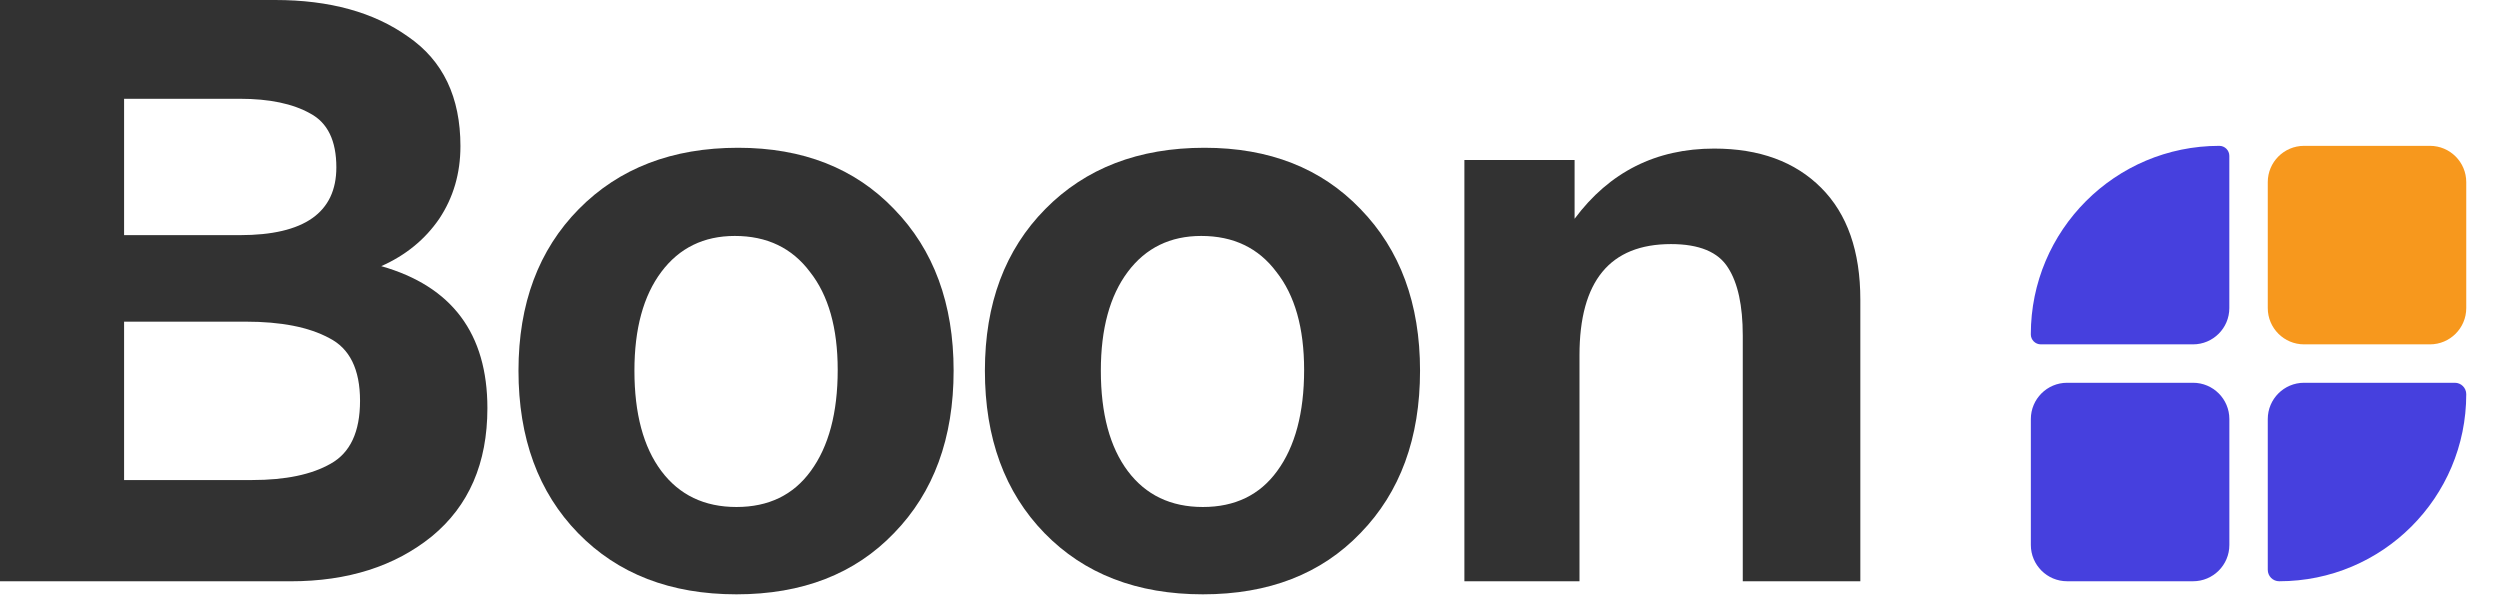 <svg width="74" height="18" viewBox="0 0 74 18" fill="none" xmlns="http://www.w3.org/2000/svg">
<path d="M0 0H8.144C9.755 0 11.068 0.362 12.082 1.087C13.114 1.796 13.629 2.876 13.629 4.326C13.629 5.131 13.42 5.848 13.001 6.476C12.582 7.088 12.01 7.556 11.285 7.878C13.379 8.474 14.427 9.875 14.427 12.082C14.427 13.71 13.879 14.974 12.783 15.876C11.688 16.762 10.294 17.206 8.603 17.206H0V0ZM3.673 2.924V6.96H7.105C9.005 6.96 9.956 6.291 9.956 4.954C9.956 4.164 9.698 3.633 9.183 3.359C8.667 3.069 7.974 2.924 7.105 2.924H3.673ZM3.673 9.521V14.209H7.467C8.45 14.209 9.223 14.048 9.787 13.726C10.367 13.403 10.657 12.783 10.657 11.865C10.657 10.931 10.351 10.31 9.738 10.004C9.142 9.682 8.321 9.521 7.274 9.521H3.673Z" fill="#323232"/>
<path d="M21.848 4.374C23.765 4.374 25.303 4.978 26.463 6.186C27.639 7.394 28.227 8.989 28.227 10.971C28.227 12.969 27.639 14.572 26.463 15.78C25.303 16.988 23.749 17.592 21.799 17.592C19.85 17.592 18.287 16.988 17.111 15.78C15.935 14.572 15.347 12.969 15.347 10.971C15.347 8.989 15.943 7.394 17.135 6.186C18.328 4.978 19.898 4.374 21.848 4.374ZM21.751 6.984C20.833 6.984 20.108 7.338 19.576 8.047C19.044 8.756 18.779 9.73 18.779 10.971C18.779 12.244 19.044 13.234 19.576 13.943C20.108 14.652 20.849 15.007 21.799 15.007C22.75 15.007 23.483 14.652 23.998 13.943C24.53 13.218 24.796 12.219 24.796 10.947C24.796 9.706 24.522 8.74 23.974 8.047C23.442 7.338 22.701 6.984 21.751 6.984Z" fill="#323232"/>
<path d="M35.654 4.374C37.571 4.374 39.109 4.978 40.269 6.186C41.445 7.394 42.033 8.989 42.033 10.971C42.033 12.969 41.445 14.572 40.269 15.78C39.109 16.988 37.555 17.592 35.605 17.592C33.656 17.592 32.093 16.988 30.917 15.78C29.741 14.572 29.153 12.969 29.153 10.971C29.153 8.989 29.749 7.394 30.942 6.186C32.134 4.978 33.704 4.374 35.654 4.374ZM35.557 6.984C34.639 6.984 33.914 7.338 33.382 8.047C32.851 8.756 32.585 9.73 32.585 10.971C32.585 12.244 32.851 13.234 33.382 13.943C33.914 14.652 34.655 15.007 35.605 15.007C36.556 15.007 37.289 14.652 37.804 13.943C38.336 13.218 38.602 12.219 38.602 10.947C38.602 9.706 38.328 8.74 37.78 8.047C37.249 7.338 36.508 6.984 35.557 6.984Z" fill="#323232"/>
<path d="M55.066 17.206H51.586V9.932C51.586 9.046 51.441 8.377 51.151 7.926C50.861 7.459 50.298 7.225 49.46 7.225C47.656 7.225 46.753 8.321 46.753 10.512V17.206H43.346V4.736H46.608V6.476C47.639 5.091 49.017 4.398 50.741 4.398C52.078 4.398 53.133 4.785 53.906 5.558C54.679 6.331 55.066 7.435 55.066 8.869V17.206Z" fill="#323232"/>
<path d="M60.112 9.897C60.112 6.816 62.611 4.317 65.692 4.317C65.855 4.317 65.988 4.45 65.988 4.613V9.119C65.988 9.712 65.507 10.193 64.914 10.193H60.408C60.245 10.193 60.112 10.061 60.112 9.897Z" fill="#4640DE"/>
<path d="M67.126 5.391C67.126 4.798 67.607 4.317 68.2 4.317H71.927C72.52 4.317 73.001 4.798 73.001 5.391V9.119C73.001 9.712 72.52 10.193 71.927 10.193H68.2C67.607 10.193 67.126 9.712 67.126 9.119V5.391Z" fill="#F7981D"/>
<path d="M67.126 12.404C67.126 11.811 67.607 11.33 68.2 11.33H72.663C72.85 11.33 73.001 11.481 73.001 11.668C73.001 14.726 70.522 17.205 67.464 17.205C67.277 17.205 67.126 17.054 67.126 16.867V12.404Z" fill="#4640DE"/>
<path d="M60.113 12.404C60.113 11.811 60.594 11.33 61.187 11.33H64.915C65.508 11.33 65.989 11.811 65.989 12.404V16.131C65.989 16.724 65.508 17.205 64.915 17.205H61.187C60.594 17.205 60.113 16.724 60.113 16.131V12.404Z" fill="#4640DE"/>
</svg>
